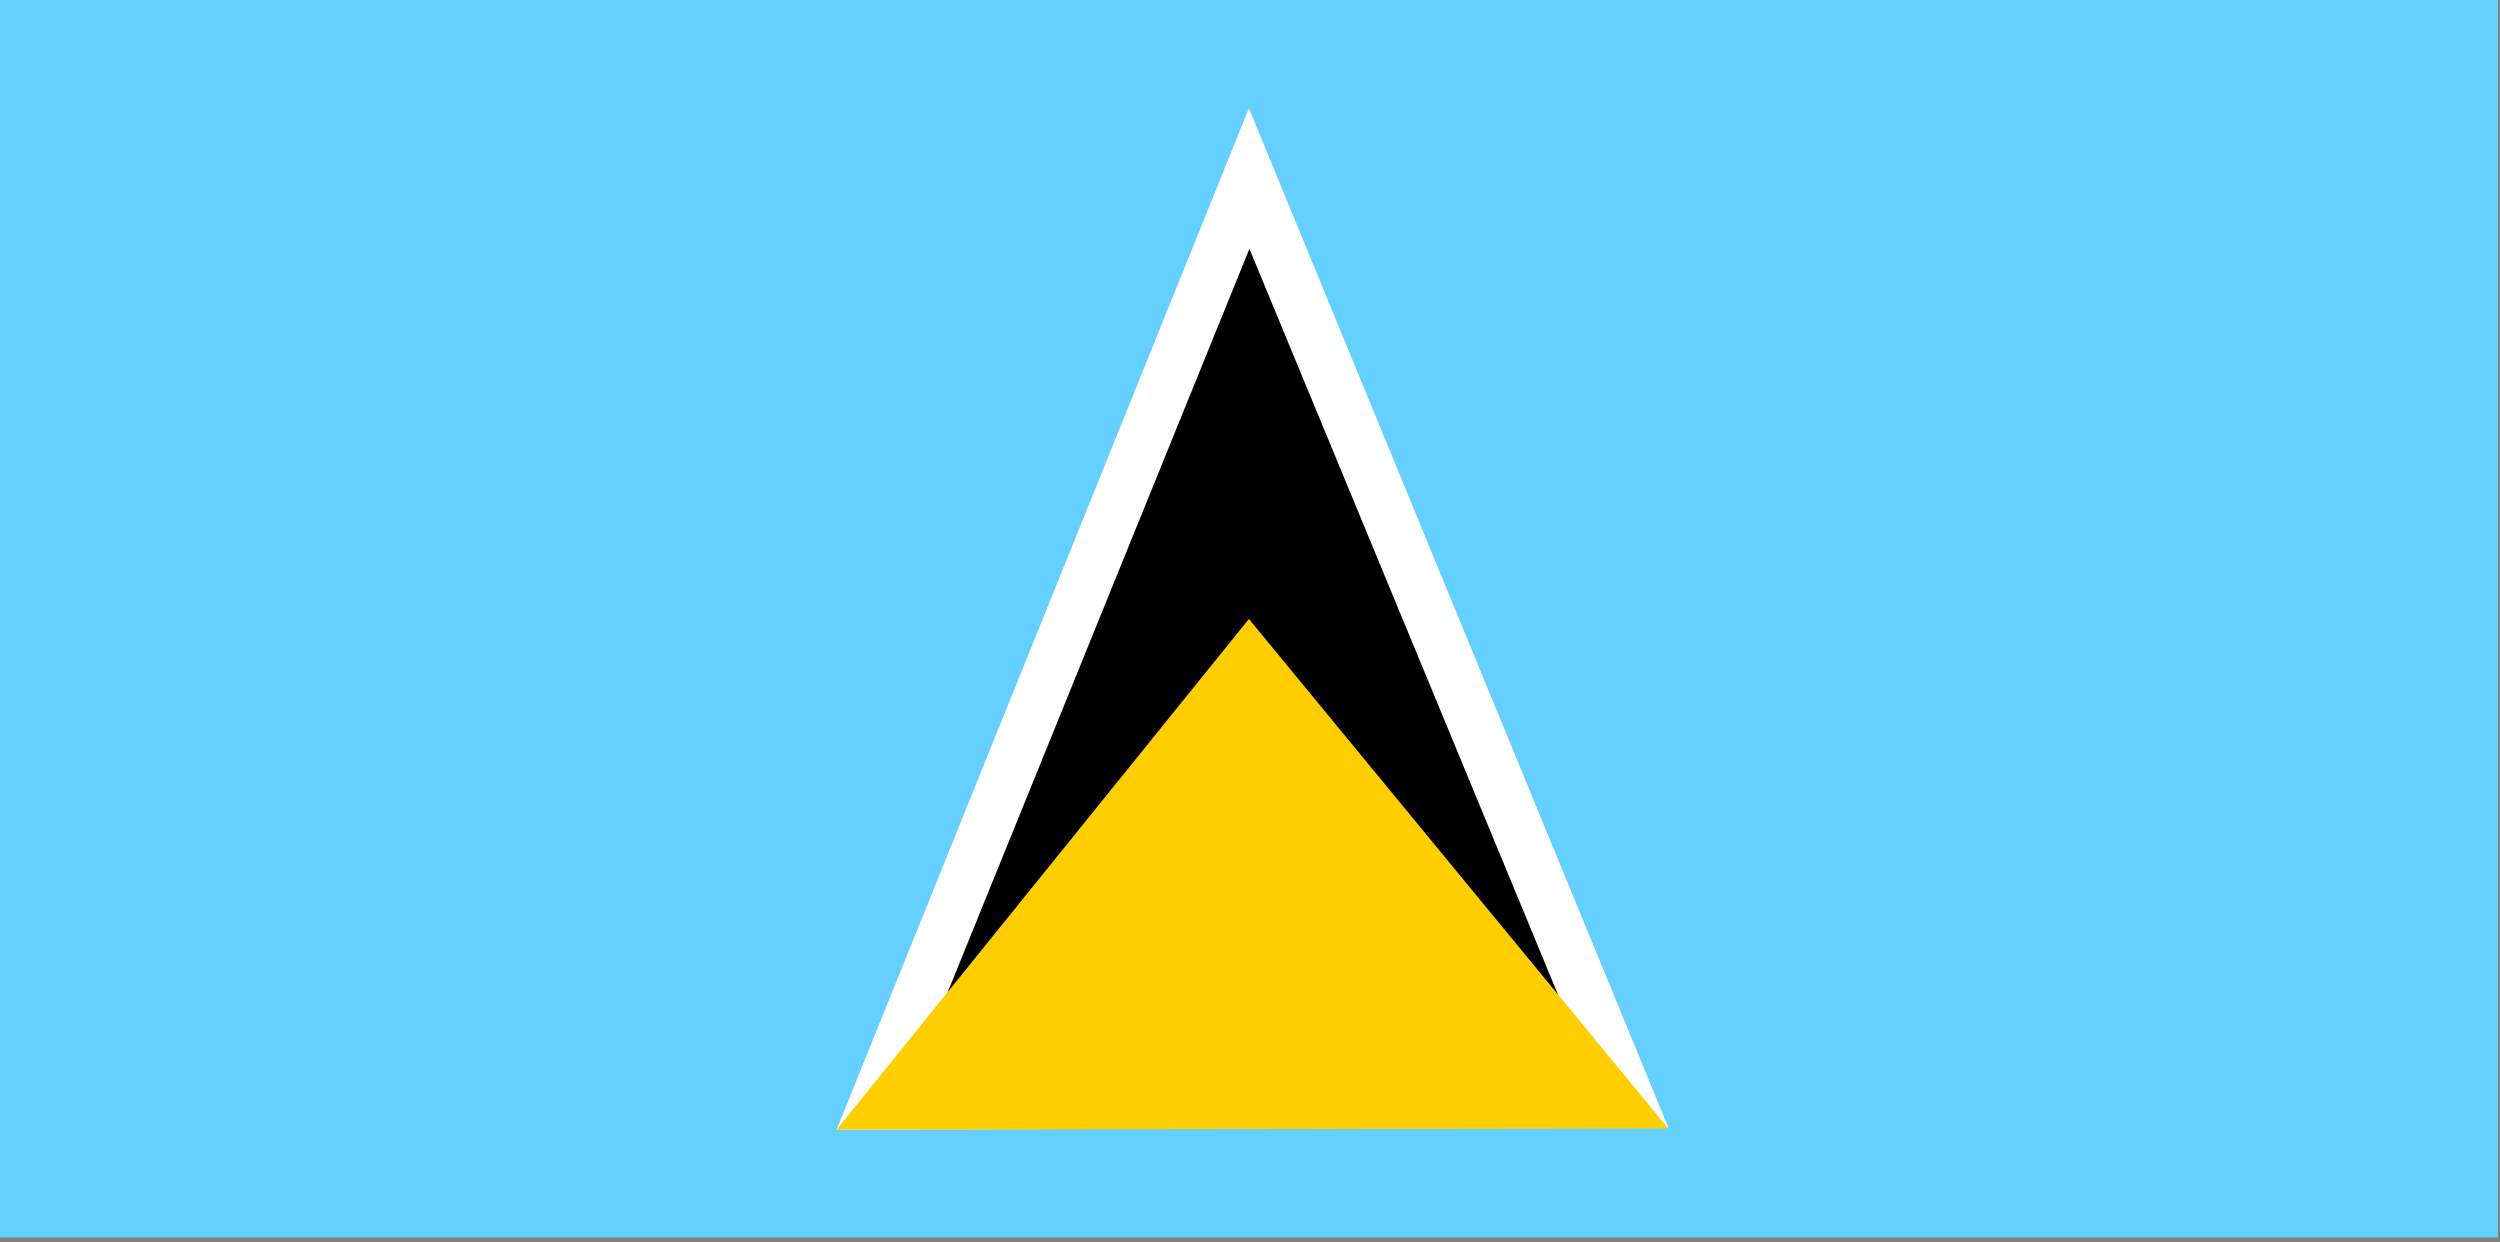 <?xml version="1.0" encoding="utf-8"?>
<!-- Generator: Adobe Illustrator 16.0.0, SVG Export Plug-In . SVG Version: 6.00 Build 0)  -->
<!DOCTYPE svg PUBLIC "-//W3C//DTD SVG 1.1//EN" "http://www.w3.org/Graphics/SVG/1.1/DTD/svg11.dtd">
<svg version="1.1"
	 id="svg604" xmlns:cc="http://creativecommons.org/ns#" xmlns:dc="http://purl.org/dc/elements/1.1/" xmlns:rdf="http://www.w3.org/1999/02/22-rdf-syntax-ns#"
	 xmlns="http://www.w3.org/2000/svg" xmlns:xlink="http://www.w3.org/1999/xlink" x="0px" y="0px" width="143.447px"
	 height="71.281px" viewBox="0 0 143.447 71.281" enable-background="new 0 0 143.447 71.281" xml:space="preserve">
<rect x="0" y="0" width="143.447" height="71.281" fill="#808080" stroke="none"/>
<rect id="rect607" x="0" fill="#65CFFF" width="143.33" height="71"/>
<path id="path615" fill="#FFFFFF" d="M71.661,6.211l24.062,58.473l-47.719,0.135L71.661,6.211L71.661,6.211z"/>
<path id="path617" d="M71.69,14.276l20.808,50.291l-41.267,0.115L71.69,14.276L71.69,14.276z"/>
<path id="path616" fill="#FFCE00" d="M71.661,35.516L95.722,64.75l-47.719,0.068L71.661,35.516z"/>
</svg>

